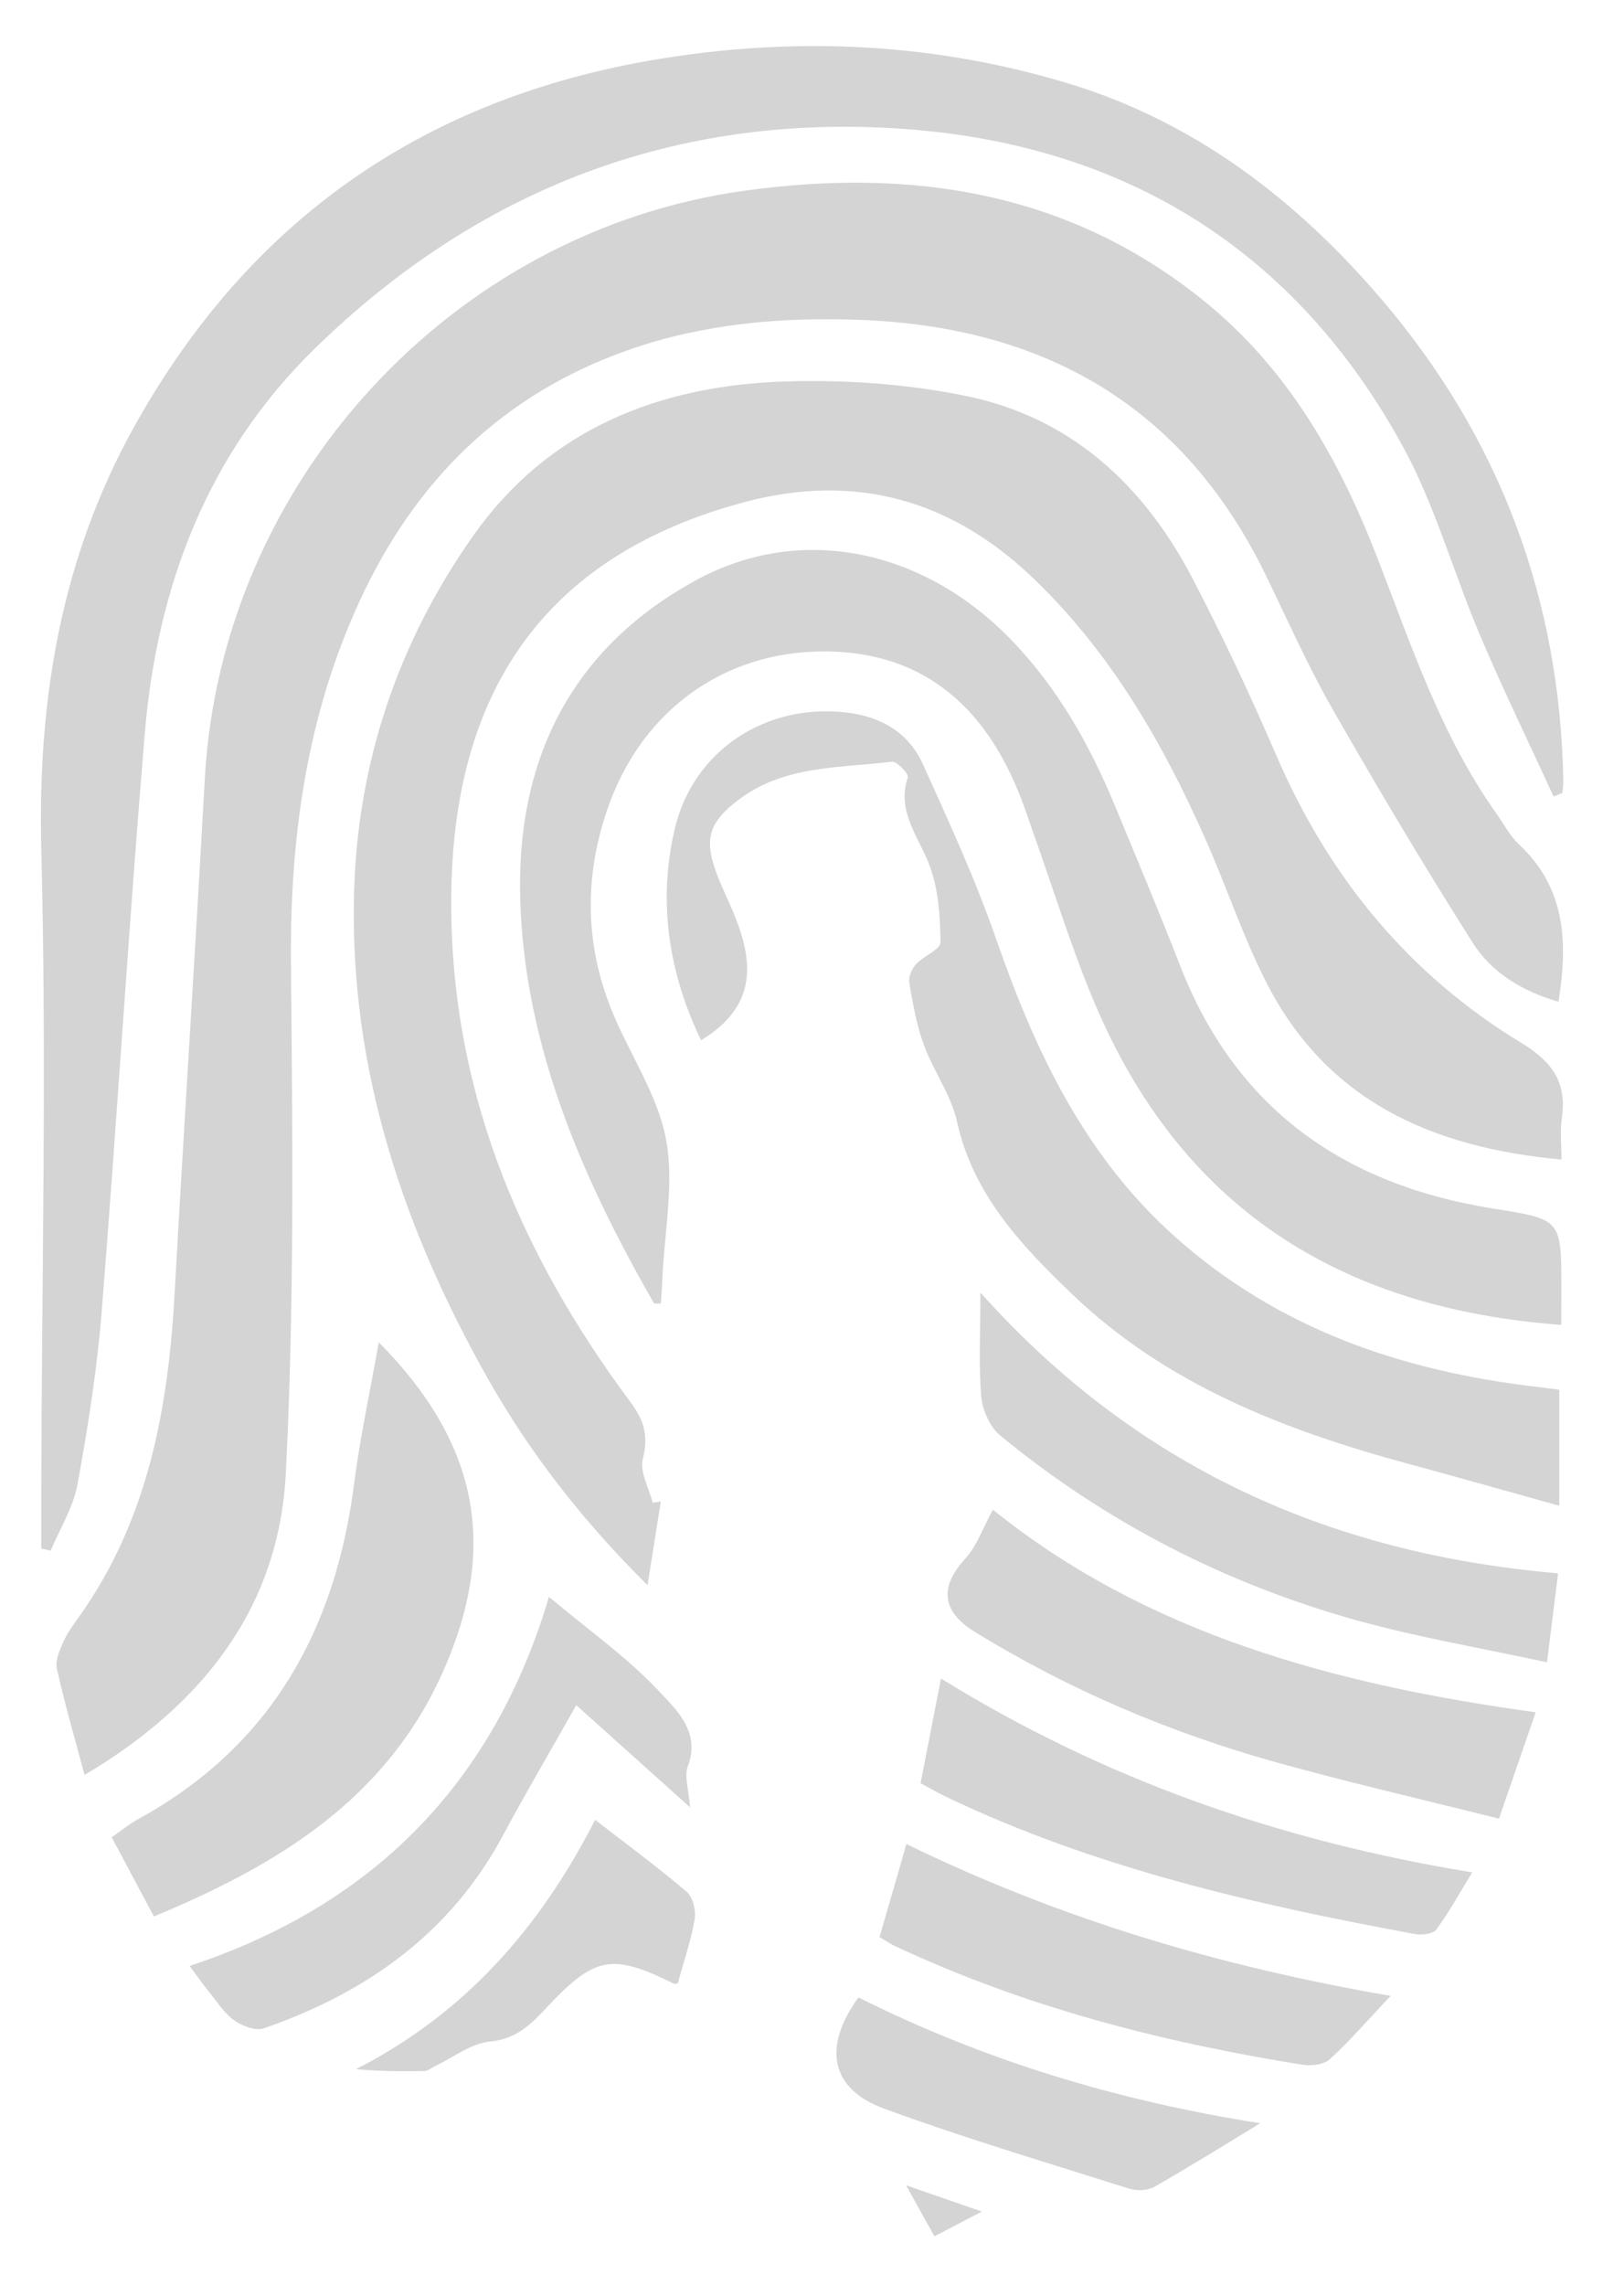 <?xml version="1.0" encoding="UTF-8" standalone="no"?>
<!-- Created with Inkscape (http://www.inkscape.org/) -->

<svg
   xmlns:dc="http://purl.org/dc/elements/1.1/"
   xmlns:cc="http://creativecommons.org/ns#"
   xmlns:rdf="http://www.w3.org/1999/02/22-rdf-syntax-ns#"
   xmlns:svg="http://www.w3.org/2000/svg"
   xmlns="http://www.w3.org/2000/svg"
   xmlns:sodipodi="http://sodipodi.sourceforge.net/DTD/sodipodi-0.dtd"
   xmlns:inkscape="http://www.inkscape.org/namespaces/inkscape"
   width="320"
   height="450"
   id="svg3702"
   version="1.1"
   inkscape:version="0.48.5 r10040"
   sodipodi:docname="Documento nuevo 4">
  <defs
     id="defs3704" />
  <sodipodi:namedview
     id="base"
     pagecolor="#ffffff"
     bordercolor="#666666"
     borderopacity="1.0"
     inkscape:pageopacity="0.0"
     inkscape:pageshadow="2"
     inkscape:zoom="0.98994949"
     inkscape:cx="272.28239"
     inkscape:cy="243.20589"
     inkscape:document-units="px"
     inkscape:current-layer="layer1"
     showgrid="false"
     inkscape:window-width="1280"
     inkscape:window-height="734"
     inkscape:window-x="0"
     inkscape:window-y="27"
     inkscape:window-maximized="1" />
  <g
     inkscape:label="Capa 1"
     inkscape:groupmode="layer"
     id="layer1"
     transform="translate(0,-602.362)">
    <g
       transform="matrix(10.372,0,0,10.372,-479.345,270.823)"
       style="opacity:0.2"
       id="g319">
      <path
         style="fill:#2a2729;fill-rule:evenodd"
         inkscape:connector-curvature="0"
         clip-rule="evenodd"
         d="m 47.822,65.67 c -0.191,-0.717 -0.382,-1.365 -0.527,-2.023 -0.035,-0.155 0.057,-0.354 0.13,-0.517 0.075,-0.169 0.192,-0.322 0.301,-0.476 1.307,-1.843 1.687,-3.955 1.808,-6.149 0.181,-3.256 0.394,-6.51 0.573,-9.765 0.312,-5.599 4.673,-10.383 10.254,-11.154 3.173,-0.438 6.166,0.013 8.745,2.108 1.587,1.289 2.551,2.995 3.277,4.866 0.647,1.666 1.208,3.372 2.258,4.85 0.142,0.2 0.26,0.428 0.435,0.592 0.865,0.813 0.937,1.823 0.746,2.986 -0.672,-0.196 -1.262,-0.542 -1.625,-1.116 -0.926,-1.46 -1.813,-2.947 -2.671,-4.449 -0.465,-0.815 -0.848,-1.68 -1.259,-2.526 -1.568,-3.233 -4.225,-4.733 -7.739,-4.859 -1.479,-0.053 -2.939,0.074 -4.347,0.563 -2.418,0.841 -4.085,2.493 -5.14,4.792 -1.004,2.185 -1.321,4.488 -1.298,6.879 0.029,3.224 0.067,6.454 -0.098,9.671 -0.129,2.53 -1.555,4.381 -3.823,5.727 z"
         id="path321" />
      <path
         style="fill:#2a2729;fill-rule:evenodd"
         inkscape:connector-curvature="0"
         clip-rule="evenodd"
         d="m 58.769,60.478 c -0.081,0.511 -0.162,1.021 -0.252,1.589 -1.196,-1.186 -2.206,-2.464 -3.017,-3.894 -1.615,-2.851 -2.636,-5.88 -2.56,-9.195 0.057,-2.513 0.834,-4.825 2.287,-6.87 1.417,-1.992 3.499,-2.814 5.862,-2.898 1.156,-0.04 2.345,0.042 3.478,0.274 1.989,0.407 3.377,1.689 4.301,3.461 0.574,1.1 1.104,2.226 1.595,3.366 0.994,2.305 2.514,4.16 4.656,5.459 0.602,0.367 0.867,0.762 0.766,1.441 -0.035,0.237 -0.006,0.484 -0.006,0.773 -2.464,-0.226 -4.467,-1.115 -5.615,-3.38 -0.441,-0.87 -0.75,-1.807 -1.147,-2.702 -0.814,-1.839 -1.813,-3.562 -3.283,-4.967 -1.553,-1.484 -3.376,-1.993 -5.465,-1.438 -3.674,0.976 -5.51,3.444 -5.579,7.362 -0.065,3.674 1.255,6.848 3.404,9.733 0.264,0.353 0.342,0.648 0.233,1.08 -0.061,0.243 0.117,0.549 0.188,0.827 0.051,-0.007 0.102,-0.014 0.154,-0.021 z"
         id="path323" />
      <path
         style="fill:#2a2729;fill-rule:evenodd"
         inkscape:connector-curvature="0"
         clip-rule="evenodd"
         d="m 75.73,47.09 c -0.466,-1.016 -0.956,-2.021 -1.393,-3.05 -0.508,-1.194 -0.854,-2.47 -1.472,-3.6 -2.04,-3.728 -5.283,-5.729 -9.481,-6.027 -4.322,-0.309 -8.08,1.14 -11.182,4.164 -2.048,1.996 -3.006,4.532 -3.238,7.337 -0.304,3.643 -0.524,7.292 -0.815,10.937 -0.088,1.104 -0.261,2.206 -0.461,3.298 -0.08,0.437 -0.334,0.843 -0.51,1.262 -0.06,-0.014 -0.119,-0.027 -0.179,-0.041 0,-0.366 -0.001,-0.733 0,-1.099 0.01,-4.054 0.105,-8.11 10e-4,-12.162 -0.074,-2.86 0.377,-5.553 1.769,-8.05 2.229,-4 5.631,-6.315 10.166,-7.006 2.559,-0.391 5.078,-0.253 7.545,0.487 2.416,0.724 4.359,2.211 5.977,4.104 2.248,2.629 3.398,5.698 3.458,9.164 0.002,0.072 -0.012,0.145 -0.02,0.217 -0.055,0.021 -0.11,0.043 -0.165,0.065 z"
         id="path325" />
      <path
         style="fill:#2a2729;fill-rule:evenodd"
         inkscape:connector-curvature="0"
         clip-rule="evenodd"
         d="m 75.876,57.124 c -4.246,-0.314 -7.25,-2.259 -8.88,-6.146 -0.437,-1.04 -0.767,-2.125 -1.147,-3.188 -0.075,-0.213 -0.146,-0.428 -0.227,-0.64 -0.72,-1.888 -1.992,-2.831 -3.799,-2.815 -1.858,0.015 -3.388,1.115 -4.036,2.906 -0.475,1.313 -0.473,2.626 0.053,3.92 0.333,0.817 0.867,1.588 1.027,2.433 0.161,0.843 -0.029,1.753 -0.067,2.633 -0.006,0.165 -0.02,0.329 -0.031,0.491 -0.066,-0.003 -0.122,0.007 -0.132,-0.008 -1.361,-2.376 -2.449,-4.865 -2.538,-7.641 -0.085,-2.646 0.947,-4.787 3.35,-6.092 1.973,-1.072 4.303,-0.594 5.98,1.141 0.879,0.91 1.486,1.986 1.966,3.144 0.417,1.009 0.841,2.015 1.237,3.033 1.058,2.727 3.116,4.165 5.934,4.617 1.309,0.21 1.313,0.191 1.311,1.532 -10e-4,0.202 -10e-4,0.407 -10e-4,0.68 z"
         id="path327" />
      <path
         style="fill:#2a2729;fill-rule:evenodd"
         inkscape:connector-curvature="0"
         clip-rule="evenodd"
         d="m 59.534,51.719 c -0.606,-1.257 -0.829,-2.615 -0.5,-4.014 0.354,-1.506 1.756,-2.4 3.287,-2.207 0.649,0.082 1.16,0.389 1.426,0.976 0.496,1.095 1,2.193 1.394,3.326 0.739,2.127 1.679,4.116 3.394,5.647 1.961,1.754 4.316,2.554 6.879,2.854 0.129,0.015 0.258,0.032 0.424,0.055 0,0.719 0,1.427 0,2.202 -0.967,-0.269 -1.917,-0.538 -2.871,-0.797 -2.349,-0.637 -4.587,-1.5 -6.384,-3.221 -0.967,-0.927 -1.881,-1.89 -2.188,-3.281 -0.111,-0.503 -0.446,-0.953 -0.625,-1.444 -0.141,-0.38 -0.212,-0.788 -0.281,-1.188 -0.019,-0.109 0.047,-0.264 0.127,-0.351 0.144,-0.158 0.468,-0.282 0.466,-0.418 -0.003,-0.482 -0.037,-0.991 -0.2,-1.439 -0.2,-0.555 -0.641,-1.028 -0.42,-1.696 0.02,-0.063 -0.209,-0.306 -0.303,-0.294 -0.998,0.123 -2.044,0.065 -2.914,0.724 -0.56,0.424 -0.665,0.747 -0.41,1.413 0.067,0.176 0.144,0.348 0.222,0.519 0.444,0.978 0.654,1.921 -0.523,2.634 z"
         id="path329" />
      <path
         style="fill:#2a2729;fill-rule:evenodd"
         inkscape:connector-curvature="0"
         clip-rule="evenodd"
         d="m 53.411,57.454 c 1.906,1.925 2.271,3.9 1.218,6.259 -1.077,2.414 -3.125,3.663 -5.49,4.644 -0.278,-0.522 -0.531,-0.998 -0.802,-1.504 0.19,-0.132 0.335,-0.251 0.496,-0.34 2.525,-1.382 3.755,-3.591 4.11,-6.379 0.113,-0.874 0.302,-1.739 0.468,-2.68 z"
         id="path331" />
      <path
         style="fill:#2a2729;fill-rule:evenodd"
         inkscape:connector-curvature="0"
         clip-rule="evenodd"
         d="m 65.078,60.633 c 2.94,2.367 6.519,3.326 10.312,3.847 -0.25,0.724 -0.456,1.322 -0.698,2.02 -1.435,-0.36 -2.841,-0.683 -4.229,-1.069 -2.021,-0.564 -3.942,-1.377 -5.734,-2.482 -0.632,-0.39 -0.667,-0.854 -0.168,-1.396 0.213,-0.234 0.322,-0.563 0.517,-0.92 z"
         id="path333" />
      <path
         style="fill:#2a2729;fill-rule:evenodd"
         inkscape:connector-curvature="0"
         clip-rule="evenodd"
         d="m 75.815,61.841 c -0.067,0.54 -0.128,1.032 -0.21,1.69 -1.257,-0.272 -2.457,-0.475 -3.623,-0.799 -2.493,-0.696 -4.76,-1.861 -6.764,-3.507 -0.195,-0.161 -0.339,-0.481 -0.361,-0.739 -0.052,-0.614 -0.016,-1.235 -0.016,-1.976 2.952,3.3 6.624,4.961 10.974,5.331 z"
         id="path335" />
      <path
         style="fill:#2a2729;fill-rule:evenodd"
         inkscape:connector-curvature="0"
         clip-rule="evenodd"
         d="m 56.644,62.289 c 0.741,0.621 1.486,1.145 2.097,1.797 0.326,0.349 0.789,0.769 0.541,1.42 -0.072,0.189 0.019,0.441 0.043,0.779 -0.747,-0.67 -1.433,-1.286 -2.162,-1.94 -0.486,0.862 -0.954,1.656 -1.389,2.466 -1,1.869 -2.597,2.993 -4.547,3.671 -0.157,0.055 -0.417,-0.047 -0.569,-0.157 -0.193,-0.14 -0.328,-0.361 -0.483,-0.551 -0.105,-0.131 -0.202,-0.268 -0.358,-0.477 3.495,-1.157 5.779,-3.476 6.827,-7.008 z"
         id="path337" />
      <path
         style="fill:#2a2729;fill-rule:evenodd"
         inkscape:connector-curvature="0"
         clip-rule="evenodd"
         d="m 63.704,65.827 c 0.13,-0.666 0.251,-1.288 0.388,-1.988 3.094,1.913 6.425,3.082 10.092,3.681 -0.25,0.408 -0.443,0.762 -0.681,1.085 -0.063,0.084 -0.273,0.11 -0.401,0.087 -3.06,-0.563 -6.083,-1.256 -8.912,-2.606 -0.152,-0.074 -0.297,-0.159 -0.486,-0.259 z"
         id="path339" />
      <path
         style="fill:#2a2729;fill-rule:evenodd"
         inkscape:connector-curvature="0"
         clip-rule="evenodd"
         d="m 63.435,66.982 c 2.937,1.431 5.959,2.325 9.198,2.883 -0.43,0.457 -0.772,0.854 -1.157,1.205 -0.113,0.104 -0.354,0.129 -0.523,0.102 -2.67,-0.428 -5.27,-1.098 -7.729,-2.25 -0.084,-0.04 -0.163,-0.092 -0.3,-0.172 0.164,-0.562 0.327,-1.13 0.511,-1.768 z"
         id="path341" />
      <path
         style="fill:#2a2729;fill-rule:evenodd"
         inkscape:connector-curvature="0"
         clip-rule="evenodd"
         d="m 70.157,72.284 c -0.668,0.405 -1.331,0.82 -2.01,1.207 -0.128,0.072 -0.337,0.08 -0.482,0.034 -1.556,-0.492 -3.124,-0.958 -4.655,-1.519 -1.018,-0.374 -1.172,-1.163 -0.486,-2.111 2.382,1.192 4.906,1.96 7.633,2.389 z"
         id="path343" />
      <path
         style="fill:#2a2729;fill-rule:evenodd"
         inkscape:connector-curvature="0"
         clip-rule="evenodd"
         d="m 57.521,66.522 c 0.625,0.483 1.201,0.907 1.742,1.37 0.118,0.101 0.177,0.36 0.148,0.526 -0.07,0.404 -0.207,0.798 -0.319,1.207 -0.009,0.002 -0.049,0.02 -0.073,0.009 -1.18,-0.582 -1.5,-0.522 -2.408,0.441 -0.297,0.316 -0.576,0.61 -1.082,0.657 -0.36,0.033 -0.7,0.301 -1.048,0.467 -0.067,0.031 -0.132,0.092 -0.201,0.093 -0.426,0.009 -0.853,0.005 -1.303,-0.034 2.047,-1.044 3.488,-2.662 4.544,-4.736 z"
         id="path345" />
      <path
         style="fill:#2a2729;fill-rule:evenodd"
         inkscape:connector-curvature="0"
         clip-rule="evenodd"
         d="m 63.967,74.431 c -0.188,-0.336 -0.336,-0.604 -0.538,-0.969 0.517,0.179 0.934,0.324 1.439,0.499 -0.333,0.174 -0.595,0.31 -0.901,0.47 z"
         id="path347" />
    </g>
  </g>
</svg>
